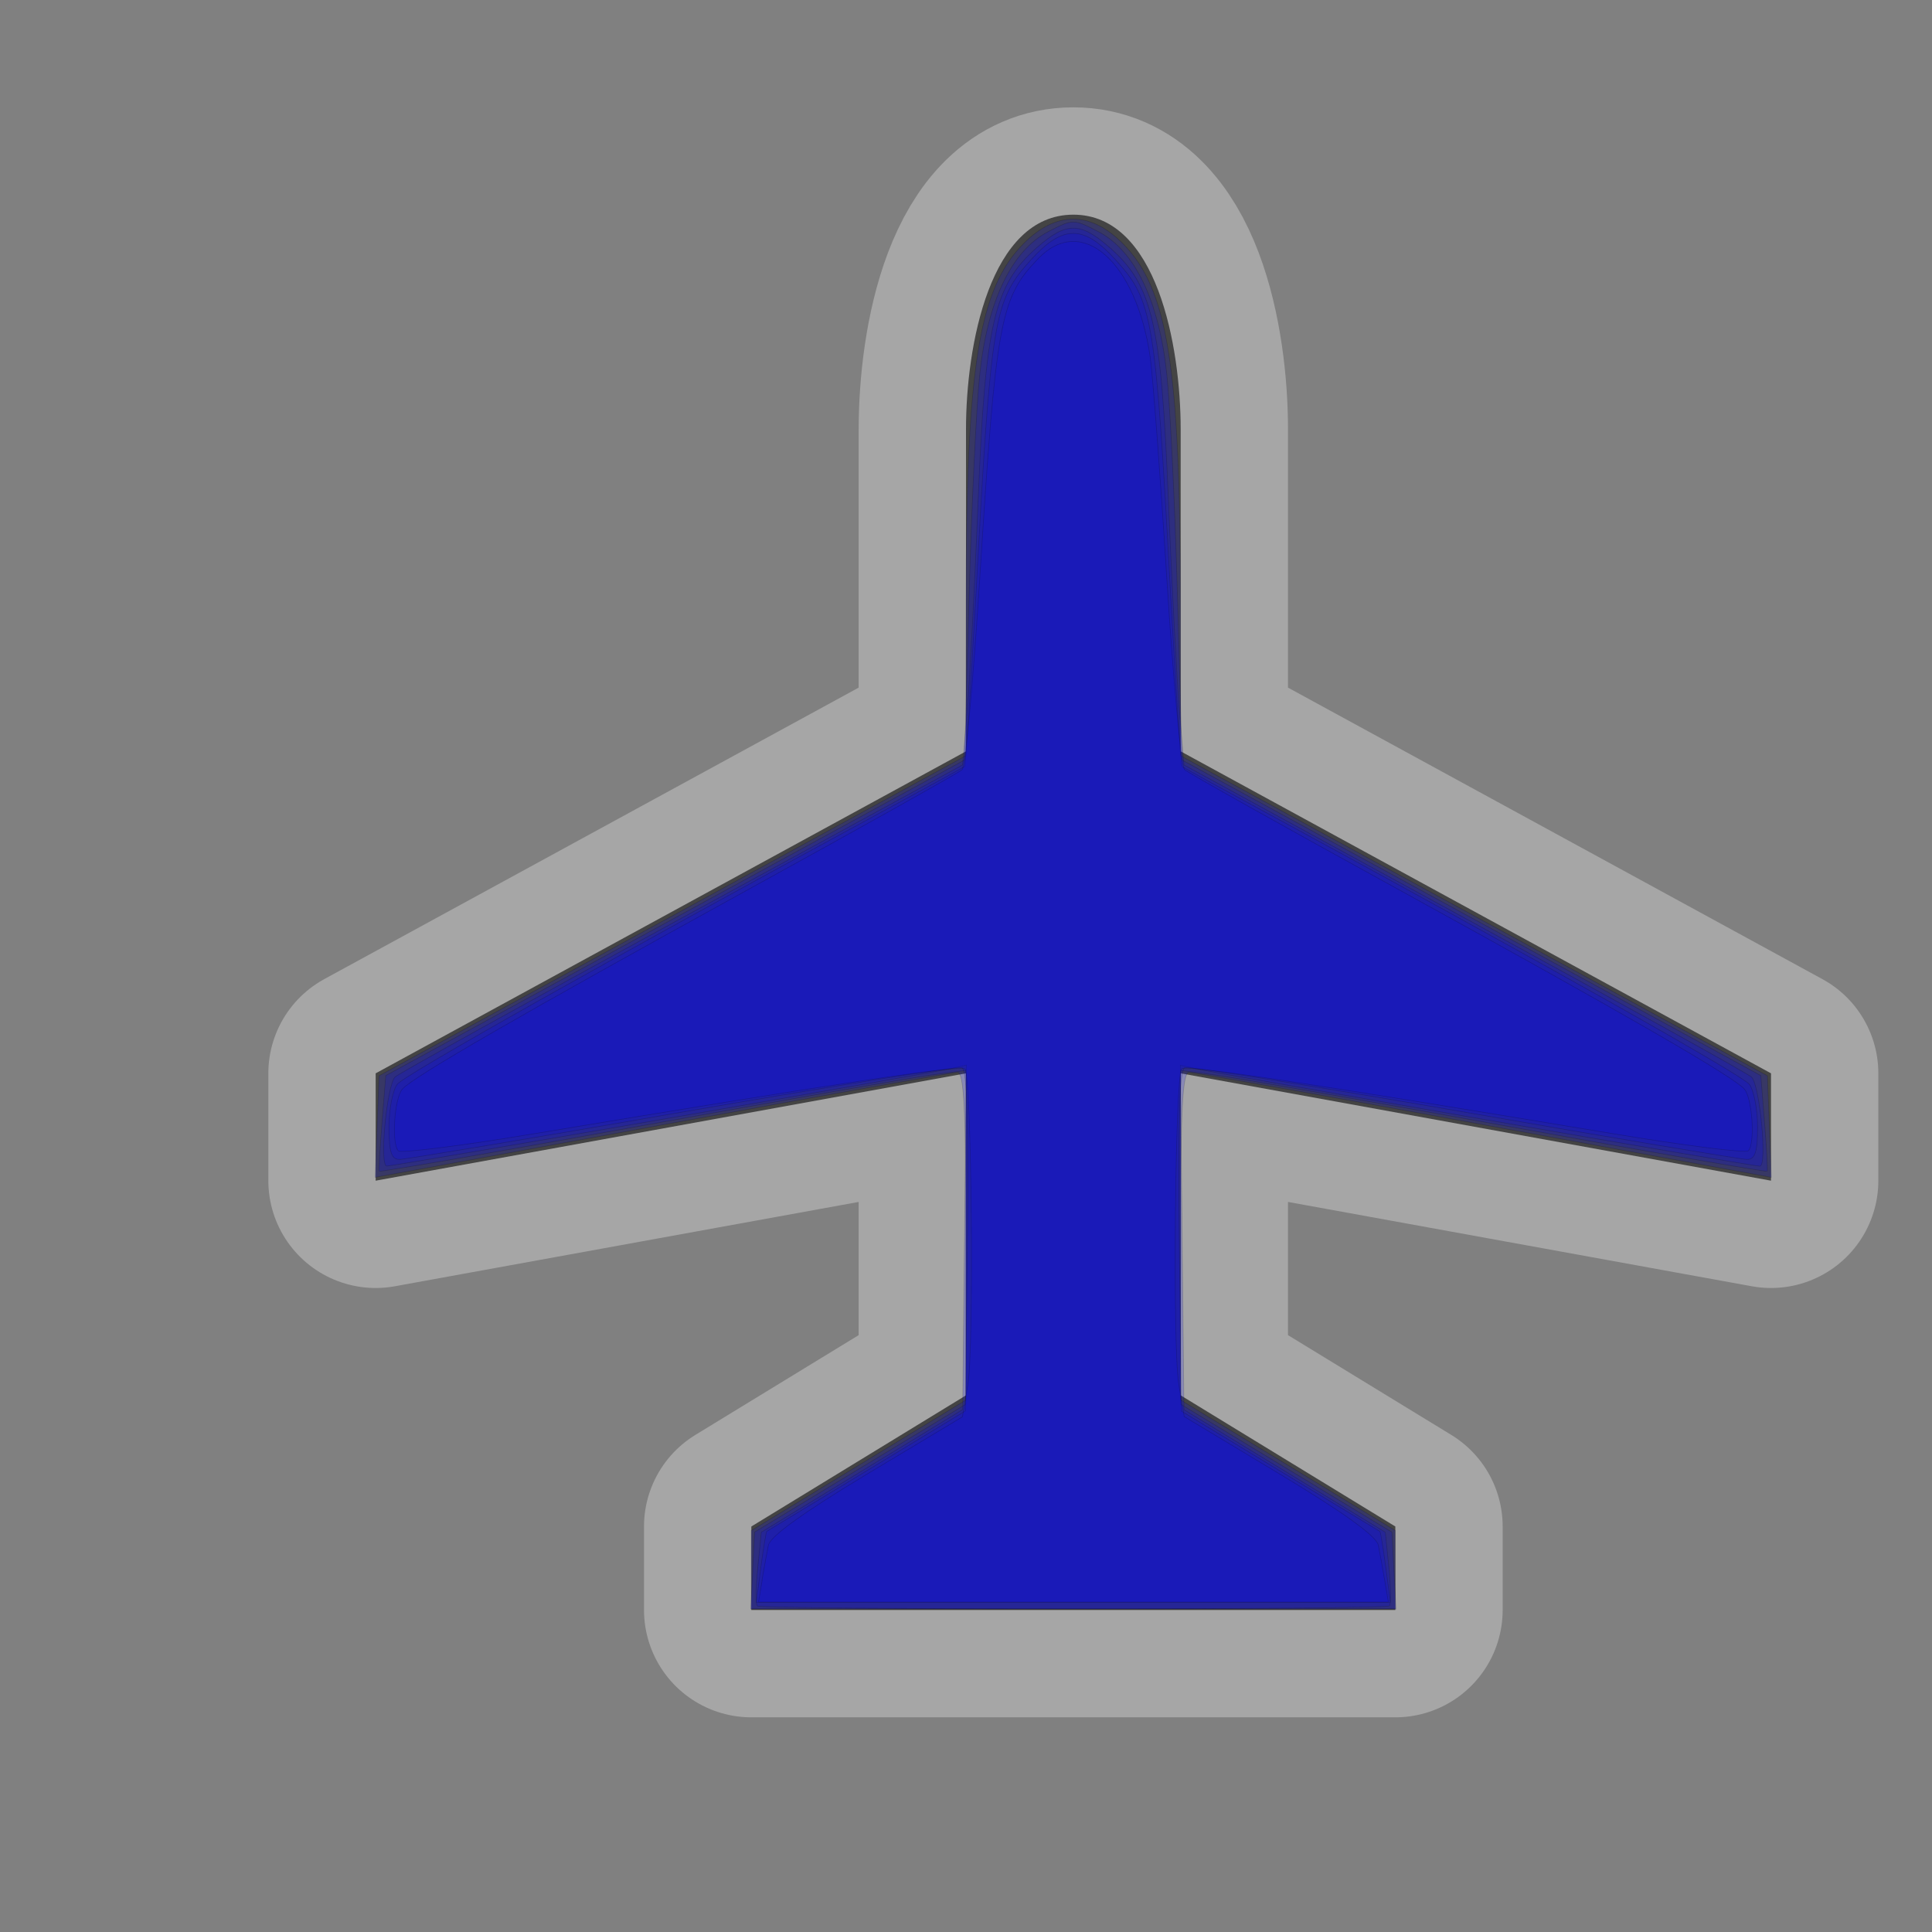 <?xml version="1.0" encoding="UTF-8" standalone="no"?>
<!-- Created with Inkscape (http://www.inkscape.org/) -->

<svg
   xmlns:dc="http://purl.org/dc/elements/1.1/"
   xmlns:cc="http://creativecommons.org/ns#"
   xmlns:rdf="http://www.w3.org/1999/02/22-rdf-syntax-ns#"
   xmlns:svg="http://www.w3.org/2000/svg"
   xmlns="http://www.w3.org/2000/svg"
   xmlns:sodipodi="http://sodipodi.sourceforge.net/DTD/sodipodi-0.dtd"
   xmlns:inkscape="http://www.inkscape.org/namespaces/inkscape"
   width="18"
   height="18"
   id="svg4619"
   version="1.1"
   inkscape:version="0.48.4 r9939"
   sodipodi:docname="airport-18.svg">
  <rect width="100%" height="100%" fill="#808080" stroke="none"/>
  <defs
     id="defs4621" />
  <sodipodi:namedview
     id="base"
     pagecolor="#ffffff"
     bordercolor="#666666"
     borderopacity="1.0"
     inkscape:pageopacity="0.0"
     inkscape:pageshadow="2"
     inkscape:zoom="16"
     inkscape:cx="5.9619453"
     inkscape:cy="1.948034"
     inkscape:document-units="px"
     inkscape:current-layer="layer1"
     showgrid="true"
     showguides="true"
     inkscape:guide-bbox="true"
     inkscape:window-width="1008"
     inkscape:window-height="662"
     inkscape:window-x="76"
     inkscape:window-y="40"
     inkscape:window-maximized="0"
     inkscape:snap-bbox="true"
     inkscape:object-paths="true"
     inkscape:snap-nodes="false">
    <inkscape:grid
       type="xygrid"
       id="grid4627"
       empspacing="5"
       visible="true"
       enabled="true"
       snapvisiblegridlinesonly="true" />
    <sodipodi:guide
       orientation="0,1"
       position="7,18"
       id="guide4659" />
    <sodipodi:guide
       orientation="1,0"
       position="18,9"
       id="guide4661" />
    <sodipodi:guide
       orientation="0,1"
       position="16,17"
       id="guide4663" />
    <sodipodi:guide
       orientation="1,0"
       position="17,14"
       id="guide4665" />
    <sodipodi:guide
       orientation="1,0"
       position="0,16"
       id="guide4667" />
    <sodipodi:guide
       orientation="0,1"
       position="8,0"
       id="guide4669" />
    <sodipodi:guide
       orientation="1,0"
       position="2,10"
       id="guide4671" />
    <sodipodi:guide
       orientation="0,1"
       position="12,2"
       id="guide4673" />
  </sodipodi:namedview>
  <g
     inkscape:label="Layer 1"
     inkscape:groupmode="layer"
     id="layer1"
     transform="translate(0,-1034.362)">
    <g
       transform="translate(-108,-16)"
       style="display:inline"
       id="airport-18"
       inkscape:label="airport-18"
       inkscape:export-xdpi="89.996864"
       inkscape:export-ydpi="89.996864">
      <g
         id="g21737">
        <path
           sodipodi:nodetypes="cccccccccccccssscc"
           id="path14268"
           d="m 124.5,1060.362 0,1 -5.5,-1 0,3 2,1.222 0,0.778 -6,0 0,-0.778 2,-1.222 0,-3 -5.5,1 0,-1 5.5,-3 c 0,0 0,-1.704 0,-3 0,-0.778 0.222,-2 1,-2 0.778,0 1,1.222 1,2 0,1.296 0,3 0,3 z"
           style="opacity:0.3;color:#000000;fill:none;stroke:#ffffff;stroke-width:2;stroke-linecap:round;stroke-linejoin:round;stroke-miterlimit:4;stroke-opacity:1;stroke-dasharray:none;stroke-dashoffset:0;marker:none;visibility:visible;display:inline;overflow:visible;enable-background:accumulate"
           inkscape:export-xdpi="90"
           inkscape:export-ydpi="90"
           inkscape:connector-curvature="0" />
        <path
           inkscape:connector-curvature="0"
           inkscape:export-ydpi="90"
           inkscape:export-xdpi="90"
           style="fill:#444444;fill-opacity:1;stroke:none;display:inline"
           d="m 124.5,1060.362 0,1 -5.5,-1 0,3 2,1.222 0,0.778 -6,0 0,-0.778 2,-1.222 0,-3 -5.5,1 0,-1 5.5,-3 c 0,0 0,-1.704 0,-3 0,-0.778 0.222,-2 1,-2 0.778,0 1,1.222 1,2 0,1.296 0,3 0,3 z"
           id="path7712-0"
           sodipodi:nodetypes="cccccccccccccssscc" />
      </g>
      <rect
         y="1050.362"
         x="108"
         height="18"
         width="18"
         id="rect22077-6"
         style="opacity:0.5;color:#000000;fill:none;stroke:none;stroke-width:2;marker:none;visibility:visible;display:inline;overflow:visible;enable-background:accumulate" />
    </g>
    <path
       style="opacity:0.177;fill:#0000ff;fill-opacity:1;stroke:#000000;stroke-width:0.006;stroke-miterlimit:4;stroke-opacity:1;stroke-dasharray:none"
       d="m 6.999,14.625 0,-0.365 1,-0.608 1,-0.608 0,-1.527 c 0,-1.18 -0.018,-1.527 -0.078,-1.526 -0.043,6.25e-4 -1.282,0.221 -2.752,0.49 l -2.674,0.488 0.018,-0.473 0.018,-0.473 2.734,-1.491 2.734,-1.491 0.001,-1.416 c 0.002,-2.215 0.118,-2.937 0.539,-3.358 0.301,-0.301 0.619,-0.301 0.92,0 0.421,0.421 0.537,1.143 0.539,3.358 l 0.001,1.416 2.734,1.491 2.734,1.491 0.018,0.473 0.018,0.473 -2.674,-0.488 C 12.359,10.211 11.121,9.991 11.078,9.991 11.017,9.99 10.999,10.336 10.999,11.516 l 0,1.527 1,0.608 1,0.608 0,0.365 0,0.365 -3,0 -3,0 0,-0.365 0,0 z"
       id="path3025"
       inkscape:connector-curvature="0"
       transform="translate(0,1034.362)" />
    <path
       style="opacity:0.177;fill:#0000ff;fill-opacity:1;stroke:#000000;stroke-width:0.006;stroke-miterlimit:4;stroke-opacity:1;stroke-dasharray:none"
       d="M 7.012,14.632 7.031,14.274 8.014,13.679 8.998,13.083 8.999,11.528 8.999,9.973 8.683,10.015 c -0.174,0.023 -1.402,0.238 -2.728,0.478 -1.326,0.24 -2.416,0.428 -2.421,0.419 -0.006,-0.009 0.006,-0.213 0.025,-0.454 l 0.035,-0.437 2.696,-1.47 2.696,-1.47 0.043,-1.531 c 0.023,-0.842 0.068,-1.77 0.099,-2.062 0.072,-0.682 0.298,-1.153 0.637,-1.329 0.232,-0.12 0.237,-0.12 0.469,0 0.339,0.175 0.565,0.646 0.637,1.329 0.031,0.292 0.076,1.22 0.099,2.062 l 0.043,1.531 2.696,1.47 2.696,1.47 0.035,0.437 c 0.019,0.24 0.03,0.444 0.025,0.454 -0.005,0.009 -1.095,-0.179 -2.421,-0.419 -1.326,-0.24 -2.554,-0.455 -2.728,-0.478 l -0.317,-0.042 6.25e-4,1.555 6.25e-4,1.555 0.984,0.596 0.984,0.596 0.019,0.358 0.019,0.358 -3.006,0 -3.006,0 0.019,-0.358 0,0 z"
       id="path3027"
       inkscape:connector-curvature="0"
       transform="translate(0,1034.362)" />
    <path
       style="opacity:0.177;fill:#0000ff;fill-opacity:1;stroke:#000000;stroke-width:0.006;stroke-miterlimit:4;stroke-opacity:1;stroke-dasharray:none"
       d="m 7.055,14.961 c -0.015,-0.015 -0.013,-0.176 0.005,-0.357 l 0.033,-0.329 0.938,-0.571 0.938,-0.571 0.017,-1.605 0.017,-1.605 -0.142,0.032 c -0.219,0.049 -5.191,0.909 -5.257,0.909 -0.071,0 -0.001,-0.752 0.077,-0.83 0.03,-0.03 1.232,-0.696 2.671,-1.481 L 8.968,7.127 9.012,6.605 C 9.037,6.318 9.082,5.436 9.114,4.646 9.18,3.008 9.262,2.656 9.661,2.306 c 0.274,-0.24 0.403,-0.24 0.677,0 0.399,0.35 0.481,0.702 0.547,2.34 0.032,0.791 0.078,1.672 0.102,1.959 l 0.044,0.522 2.617,1.427 c 1.439,0.785 2.642,1.451 2.671,1.481 0.078,0.078 0.148,0.83 0.077,0.83 -0.066,0 -5.039,-0.859 -5.257,-0.909 l -0.142,-0.032 0.017,1.605 0.017,1.605 0.938,0.571 0.938,0.571 0.033,0.329 c 0.018,0.181 0.021,0.341 0.005,0.357 -0.015,0.015 -1.341,0.028 -2.945,0.028 -1.604,0 -2.929,-0.013 -2.945,-0.028 z"
       id="path3029"
       inkscape:connector-curvature="0"
       transform="translate(0,1034.362)" />
    <path
       style="opacity:0.177;fill:#0000ff;fill-opacity:1;stroke:#000000;stroke-width:0.006;stroke-miterlimit:4;stroke-opacity:1;stroke-dasharray:none"
       d="m 7.089,14.6 c 0.024,-0.18 0.049,-0.33 0.055,-0.333 0.006,-0.003 0.425,-0.257 0.931,-0.564 l 0.92,-0.558 0.018,-1.586 C 9.025,10.448 9.01,9.966 8.962,9.947 8.924,9.933 7.752,10.119 6.357,10.361 4.962,10.604 3.776,10.802 3.722,10.802 c -0.075,0 -0.098,-0.069 -0.098,-0.301 0,-0.165 0.035,-0.345 0.078,-0.4 0.069,-0.088 2.003,-1.176 4.422,-2.487 0.464,-0.252 0.852,-0.464 0.863,-0.472 0.01,-0.008 0.058,-0.742 0.107,-1.631 0.14,-2.567 0.163,-2.705 0.51,-3.089 0.298,-0.33 0.493,-0.33 0.791,0 0.347,0.384 0.37,0.522 0.51,3.089 0.049,0.889 0.097,1.623 0.107,1.631 0.01,0.008 0.398,0.22 0.863,0.472 2.418,1.311 4.352,2.399 4.422,2.487 0.043,0.054 0.078,0.234 0.078,0.4 0,0.231 -0.023,0.301 -0.098,0.301 -0.054,0 -1.239,-0.198 -2.634,-0.441 -1.395,-0.242 -2.567,-0.429 -2.605,-0.414 -0.048,0.018 -0.064,0.501 -0.051,1.613 l 0.018,1.586 0.92,0.558 c 0.506,0.307 0.925,0.56 0.931,0.564 0.006,0.003 0.031,0.153 0.055,0.333 l 0.043,0.327 -2.954,0 -2.954,0 0.043,-0.327 0,0 z"
       id="path3031"
       inkscape:connector-curvature="0"
       transform="translate(0,1034.362)" />
    <path
       style="opacity:0.177;fill:#0000ff;fill-opacity:1;stroke:#000000;stroke-width:0.006;stroke-miterlimit:4;stroke-opacity:1;stroke-dasharray:none"
       d="m 7.099,14.724 c 0.019,-0.112 0.046,-0.259 0.06,-0.328 0.017,-0.082 0.331,-0.308 0.917,-0.661 L 8.967,13.2 9.018,12.895 C 9.076,12.548 9.052,10.021 8.99,9.959 8.951,9.92 7.788,10.095 4.987,10.561 4.31,10.674 3.735,10.746 3.711,10.722 3.647,10.658 3.673,10.238 3.747,10.149 3.84,10.037 4.856,9.451 6.999,8.272 8.048,7.695 8.931,7.2 8.963,7.172 8.994,7.143 9.069,6.335 9.129,5.377 9.28,2.986 9.317,2.78 9.671,2.411 c 0.406,-0.424 0.916,0.024 1.045,0.916 0.024,0.169 0.094,1.091 0.154,2.049 0.06,0.959 0.135,1.766 0.167,1.795 0.031,0.029 0.915,0.524 1.963,1.1 2.144,1.179 3.16,1.765 3.253,1.877 0.074,0.089 0.1,0.508 0.036,0.573 -0.024,0.024 -0.598,-0.048 -1.276,-0.161 -2.801,-0.466 -3.964,-0.641 -4.003,-0.603 -0.062,0.062 -0.086,2.589 -0.028,2.937 l 0.051,0.304 0.891,0.536 c 0.586,0.352 0.9,0.578 0.917,0.661 0.014,0.069 0.041,0.216 0.06,0.328 l 0.034,0.203 -2.934,0 -2.934,0 0.034,-0.203 z"
       id="path3033"
       inkscape:connector-curvature="0"
       transform="translate(0,1034.362)" />
  </g>
</svg>
